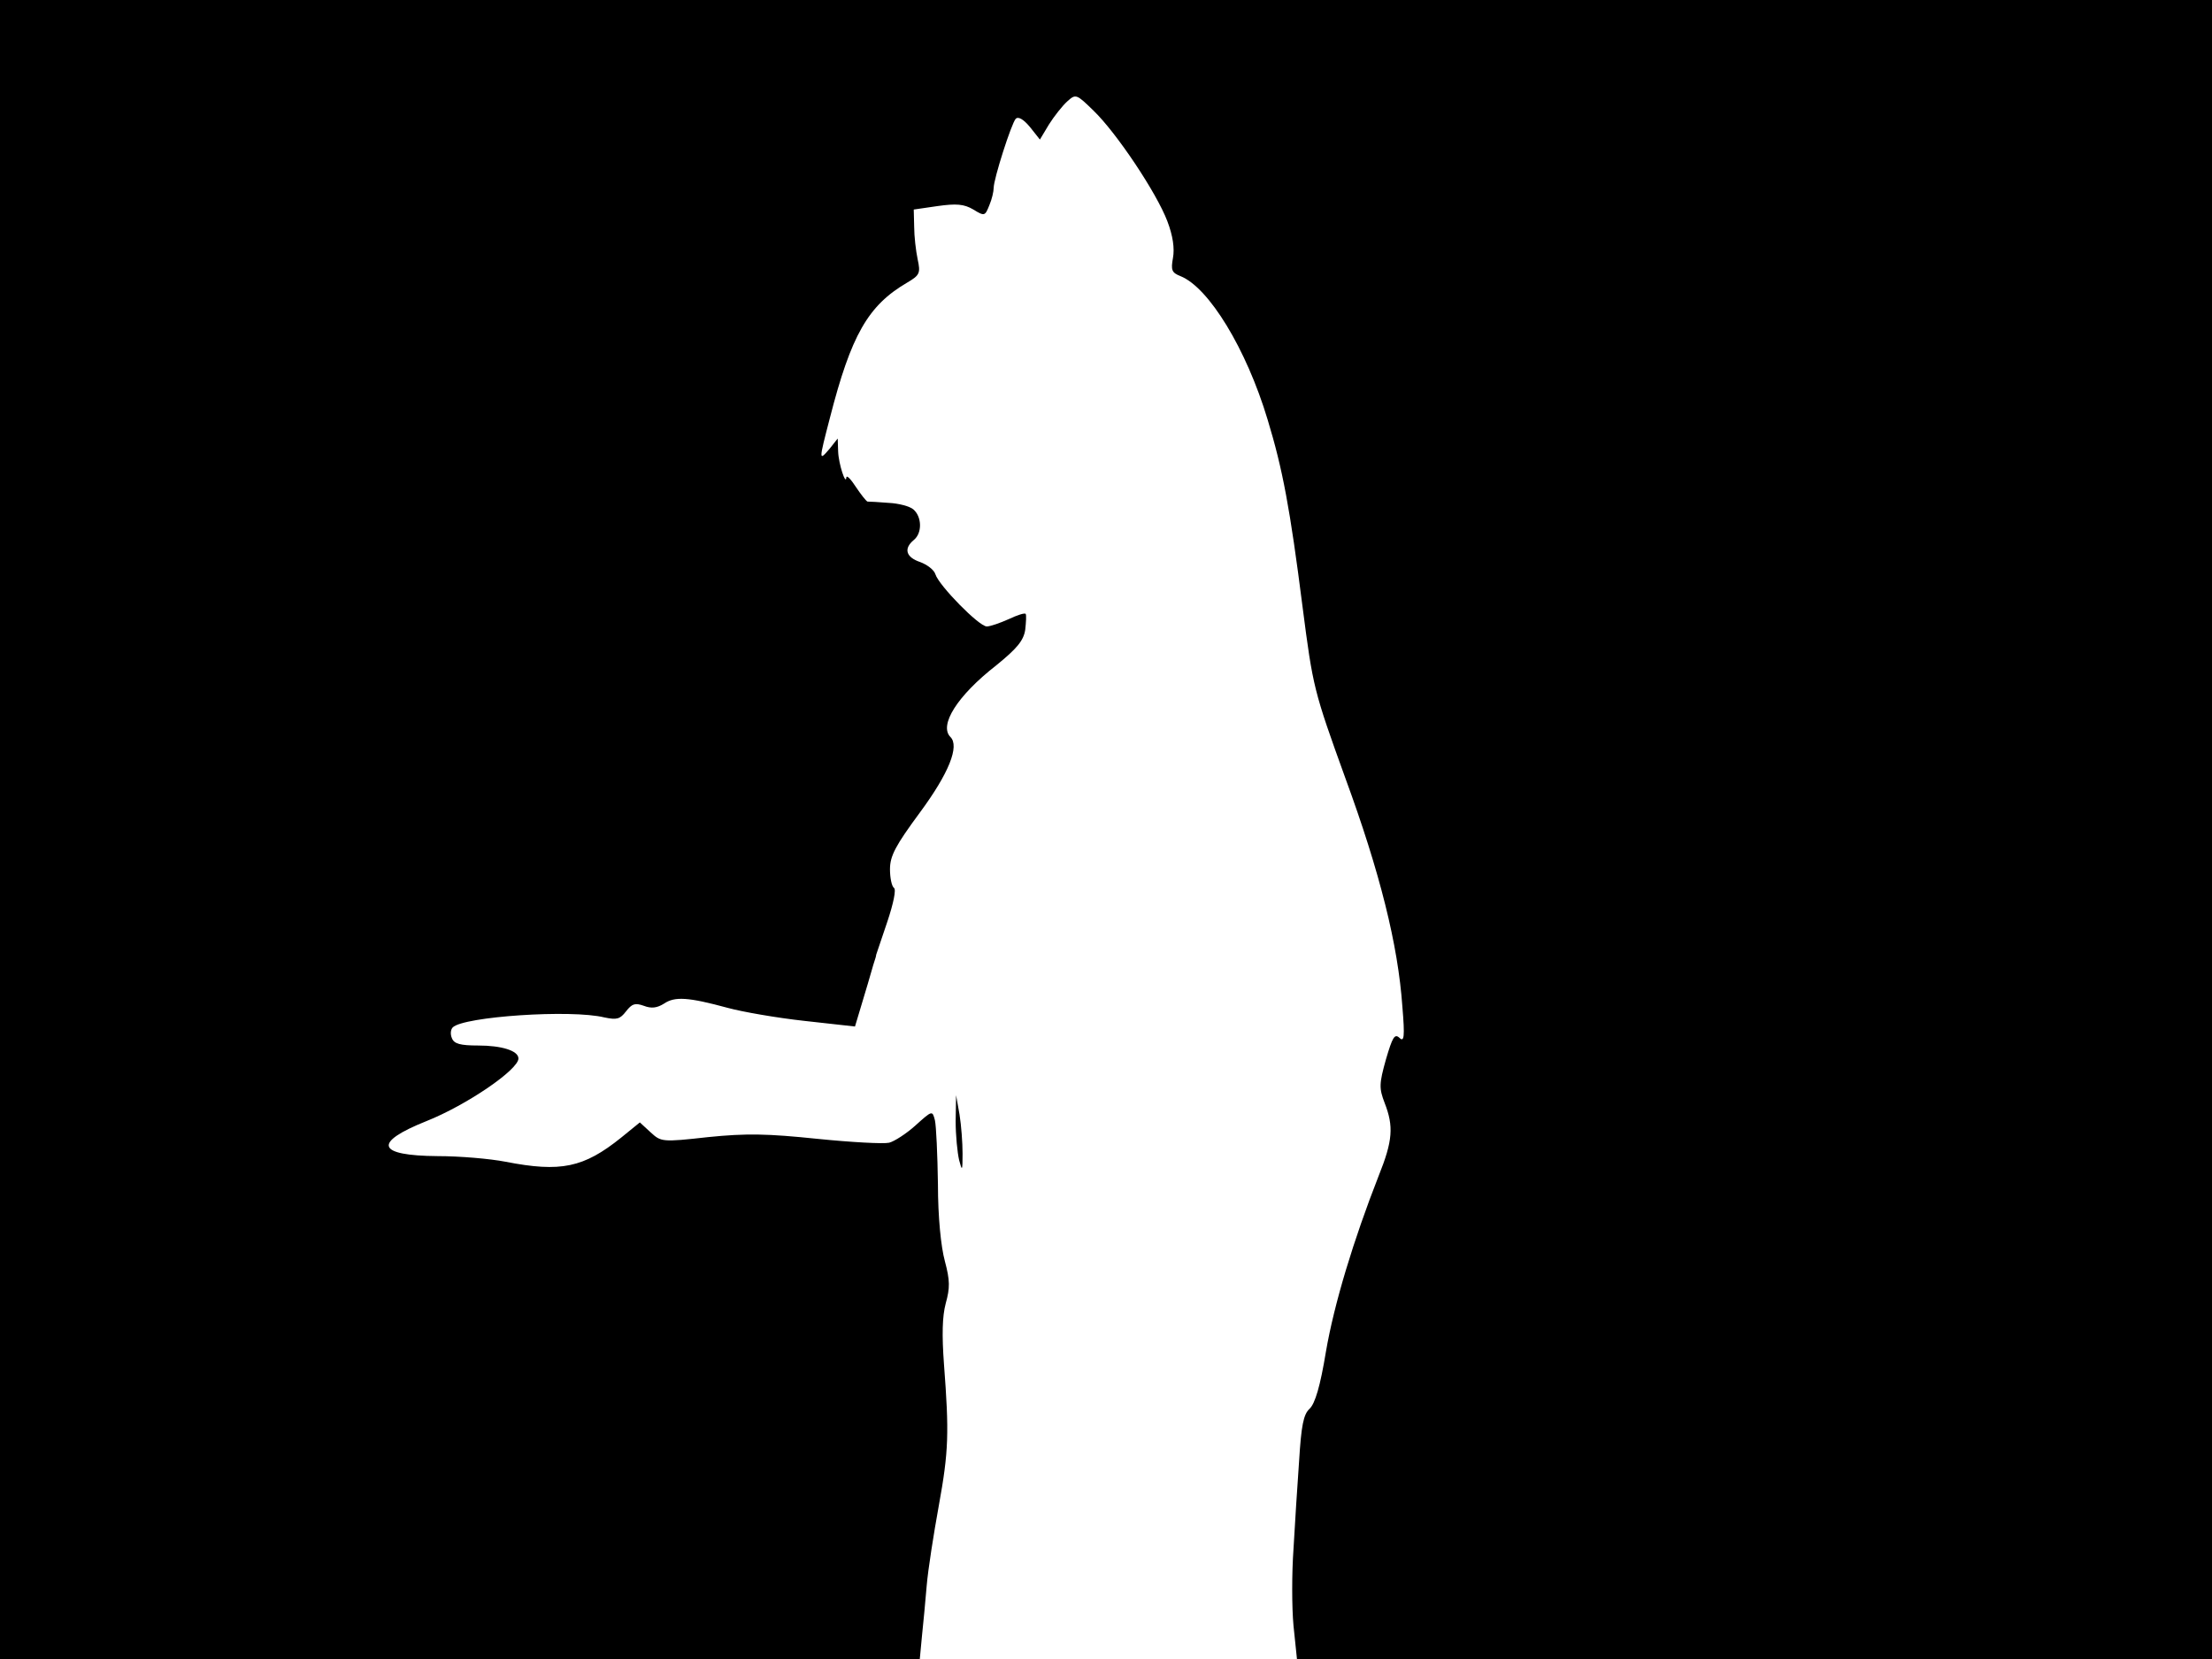 <svg xmlns="http://www.w3.org/2000/svg" width="682.667" height="512" version="1.0" viewBox="0 0 512 384"><path d="M0 192v192h212.9l.5-5.3c.3-2.8.8-8.1 1.1-11.7s1.6-11.9 2.8-18.5c2.3-12.6 2.4-16.9 1.2-32.7-.5-6.8-.4-11.1.4-14.1 1-3.6 1-5.3-.2-9.8-.9-3.3-1.6-10.2-1.6-17.8-.1-6.8-.4-13.5-.7-14.8-.6-2.3-.6-2.3-4.5 1.2-2.1 1.9-4.9 3.7-6.1 4-1.3.3-8.7-.1-16.6-.9-11.6-1.2-16.4-1.3-25.3-.4-10.7 1.2-10.9 1.1-13.3-1.1l-2.5-2.3-4.3 3.5c-8.7 7-14 8.1-26.8 5.6-3.6-.7-10.6-1.3-15.7-1.3-14.1-.1-15.1-3.1-2.6-8.1 9.3-3.7 21.3-11.9 21.3-14.5 0-1.8-3.9-3-9.3-3-4.2 0-5.6-.4-6.1-1.7-.4-.9-.3-2 .2-2.5 2.5-2.5 27.4-4.2 35.1-2.3 2.9.6 3.6.4 5-1.4s2.1-2 4.1-1.3c1.8.7 3.1.5 4.7-.5 2.5-1.7 5.6-1.5 14.8 1 3.3.9 11.3 2.3 17.7 3l11.7 1.3 2.1-7c1.2-3.9 2.2-7.6 2.4-8.1.2-.6.4-1.2.4-1.5.1-.3 1.3-3.8 2.6-7.7 1.4-4.2 2.1-7.5 1.5-7.8-.5-.4-.9-2.3-.9-4.3 0-3.1 1.3-5.5 6.9-13.1 6.8-9.2 9.2-15.4 7.1-17.5-2.7-2.7 1.5-9.5 10.6-16.6 4.8-3.9 6.3-5.7 6.7-8.2.2-1.8.3-3.5.1-3.7-.2-.3-2 .3-3.9 1.2-2 .9-4.3 1.7-5.1 1.7-1.8 0-11.1-9.5-11.9-12.1-.3-1-1.9-2.2-3.5-2.8-3.3-1.1-3.9-3.1-1.5-5.1 2-1.6 1.9-5.4-.1-7.1-.8-.7-3.4-1.4-5.7-1.5-2.3-.2-4.5-.3-4.9-.3-.3-.1-1.5-1.6-2.7-3.4-1.1-1.7-2.1-2.8-2.2-2.2-.1 2-1.8-3.1-1.9-6l-.1-3-1.9 2.4c-2.5 2.9-2.5 2.8.1-7.2 4.9-19.1 8.8-26 17.9-31.3 2.9-1.7 3.1-2.2 2.4-5.4-.4-1.9-.8-5.3-.8-7.5l-.1-4 5.5-.8c4.3-.6 6.1-.5 8.3.8 2.6 1.6 2.7 1.5 3.7-1 .6-1.4 1-3.2 1-4 0-2.1 4.1-14.9 5.1-16 .6-.6 1.8.1 3.3 1.9l2.3 2.9 2.1-3.5c1.2-1.9 3.1-4.3 4.2-5.3 2-1.8 2.1-1.8 6.1 2.1 5.3 5.1 14.6 19 17.1 25.6 1.3 3.4 1.7 6.3 1.3 8.5-.5 2.8-.3 3.4 1.7 4.2 6.6 2.6 15.3 16.9 20.2 33.2 3.5 11.5 5.2 20.6 8.1 43.4 2.4 18.6 2.6 19.4 9.9 39.6 8 21.8 12.2 38.6 13.2 52.9.6 7.1.4 8.3-.7 7.2-1.1-1-1.6-.1-3.1 5-1.6 5.7-1.6 6.7-.3 10.1 2.1 5.4 1.9 8.7-1.4 16.9-5.8 14.8-10.3 29.6-12.2 40.7-1.3 7.9-2.5 12-3.8 13.2-1.4 1.3-1.9 3.9-2.4 12-.4 5.7-1 14.9-1.3 20.4-.4 5.6-.4 13.5 0 17.8l.8 7.7H512V0H0z"/><path d="M221.2 259.5c0 3.3.4 7.3.8 9 .7 2.7.8 2.6.8-1.5 0-2.5-.3-6.5-.7-9l-.8-4.5z"/></svg>